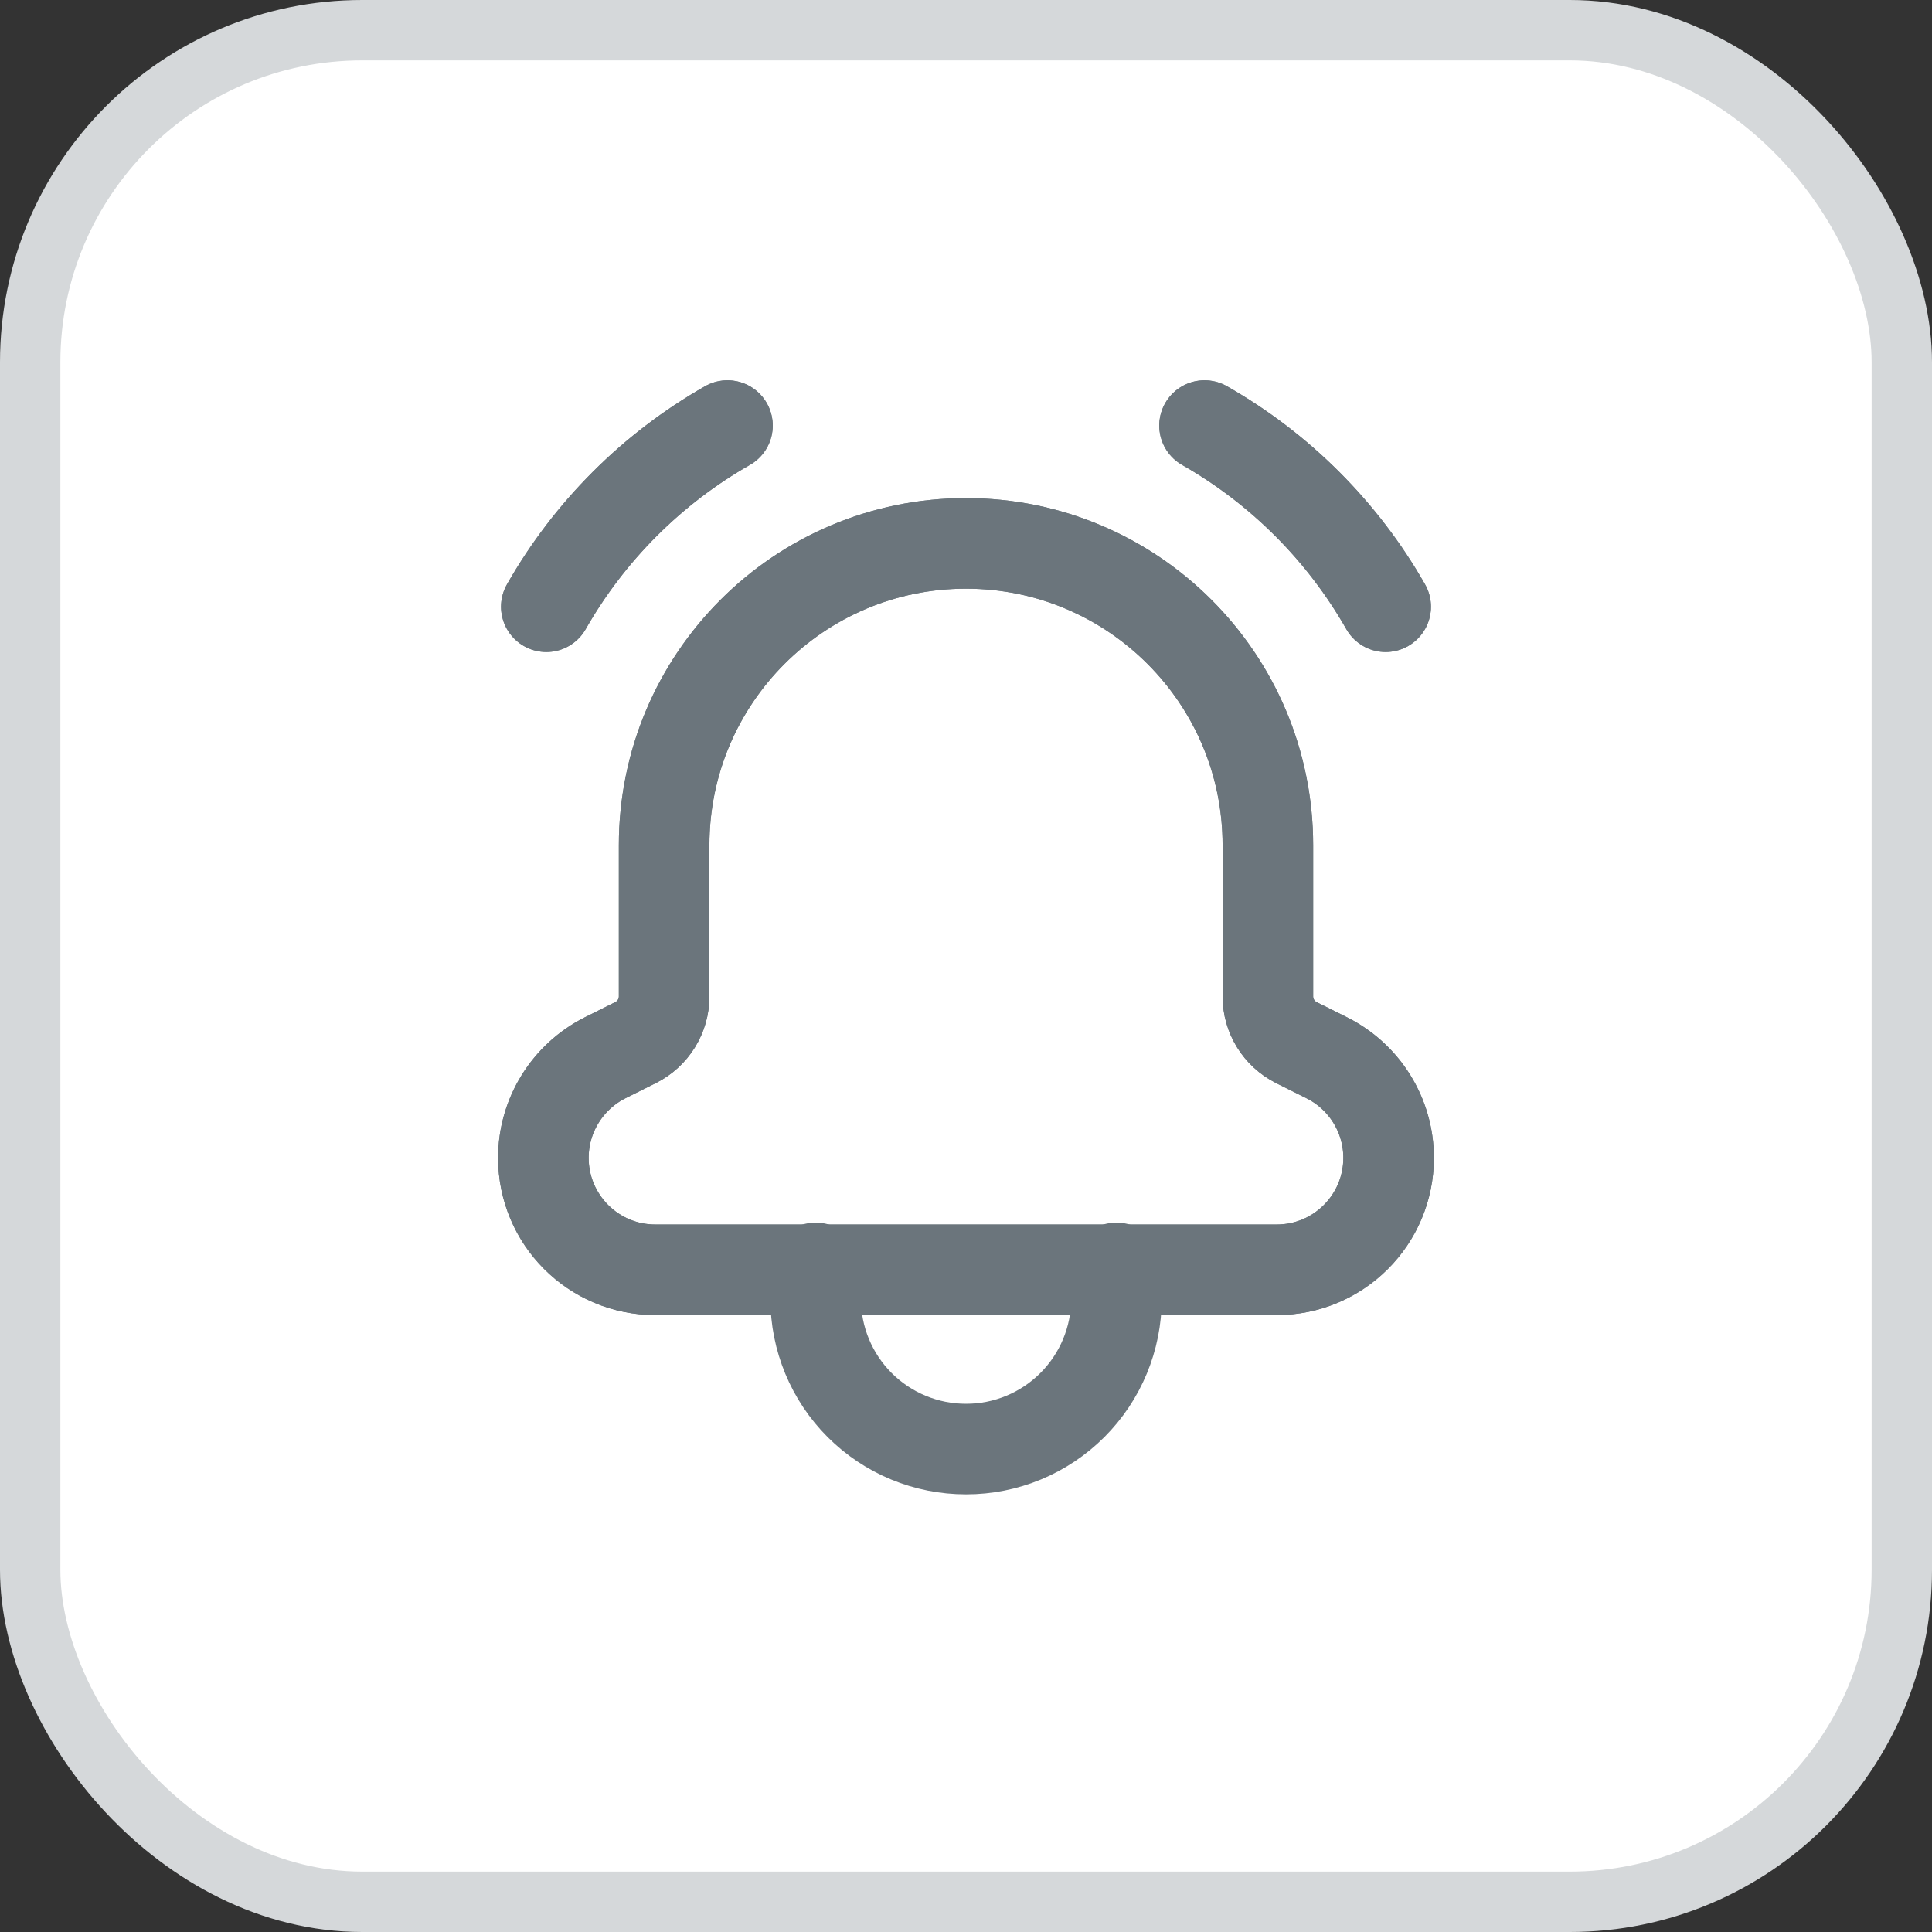 <svg width="32" height="32" viewBox="0 0 32 32" fill="none" xmlns="http://www.w3.org/2000/svg">
<rect x="0" y="0" width="32" height="32" fill="#333333" stroke="none"/>
<rect x="0.5" y="0.5" width="31" height="31" rx="5.5" fill="white"/>
<path fill-rule="evenodd" clip-rule="evenodd" d="M21 14.032V14V14C21 11.239 18.761 9 16 9V9C13.239 9 11 11.239 11 14V14V14.032V16.504C11 16.828 10.817 17.123 10.528 17.268L10.025 17.519C9.397 17.834 9 18.476 9 19.178V19.178C9 20.202 9.83 21.032 10.854 21.032H21.146C22.17 21.032 23 20.202 23 19.178V19.178C23 18.476 22.603 17.834 21.975 17.52L21.472 17.269C21.183 17.123 21 16.828 21 16.504V14.032Z" stroke="#6B757C" stroke-width="1.5" stroke-linecap="round" stroke-linejoin="round"/>
<path d="M22.951 10.049C22.239 8.799 21.201 7.761 19.951 7.049" stroke="#6B757C" stroke-width="1.5" stroke-linecap="round" stroke-linejoin="round"/>
<path d="M9.049 10.049C9.761 8.799 10.799 7.761 12.049 7.049" stroke="#6B757C" stroke-width="1.5" stroke-linecap="round" stroke-linejoin="round"/>
<path fill-rule="evenodd" clip-rule="evenodd" d="M21 14.032V14V14C21 11.239 18.761 9 16 9V9C13.239 9 11 11.239 11 14V14V14.032V16.504C11 16.828 10.817 17.123 10.528 17.268L10.025 17.519C9.397 17.834 9 18.476 9 19.178V19.178C9 20.202 9.83 21.032 10.854 21.032H21.146C22.17 21.032 23 20.202 23 19.178V19.178C23 18.476 22.603 17.834 21.975 17.52L21.472 17.269C21.183 17.123 21 16.828 21 16.504V14.032Z" stroke="#6B757C" stroke-width="1.5" stroke-linecap="round" stroke-linejoin="round"/>
<path d="M22.951 10.049C22.239 8.799 21.201 7.761 19.951 7.049" stroke="#6B757C" stroke-width="1.5" stroke-linecap="round" stroke-linejoin="round"/>
<path d="M9.049 10.049C9.761 8.799 10.799 7.761 12.049 7.049" stroke="#6B757C" stroke-width="1.5" stroke-linecap="round" stroke-linejoin="round"/>
<path d="M13.51 21V21.512C13.51 22.173 13.772 22.806 14.239 23.273C14.707 23.74 15.34 24.002 16.001 24.001V24.001C16.661 24.002 17.295 23.739 17.762 23.272C18.229 22.805 18.492 22.172 18.492 21.511V21" stroke="#6B757C" stroke-width="1.5" stroke-linecap="round" stroke-linejoin="round"/>
<rect x="0.5" y="0.5" width="31" height="31" rx="5.5" stroke="#D5D8DA"/>
</svg>
